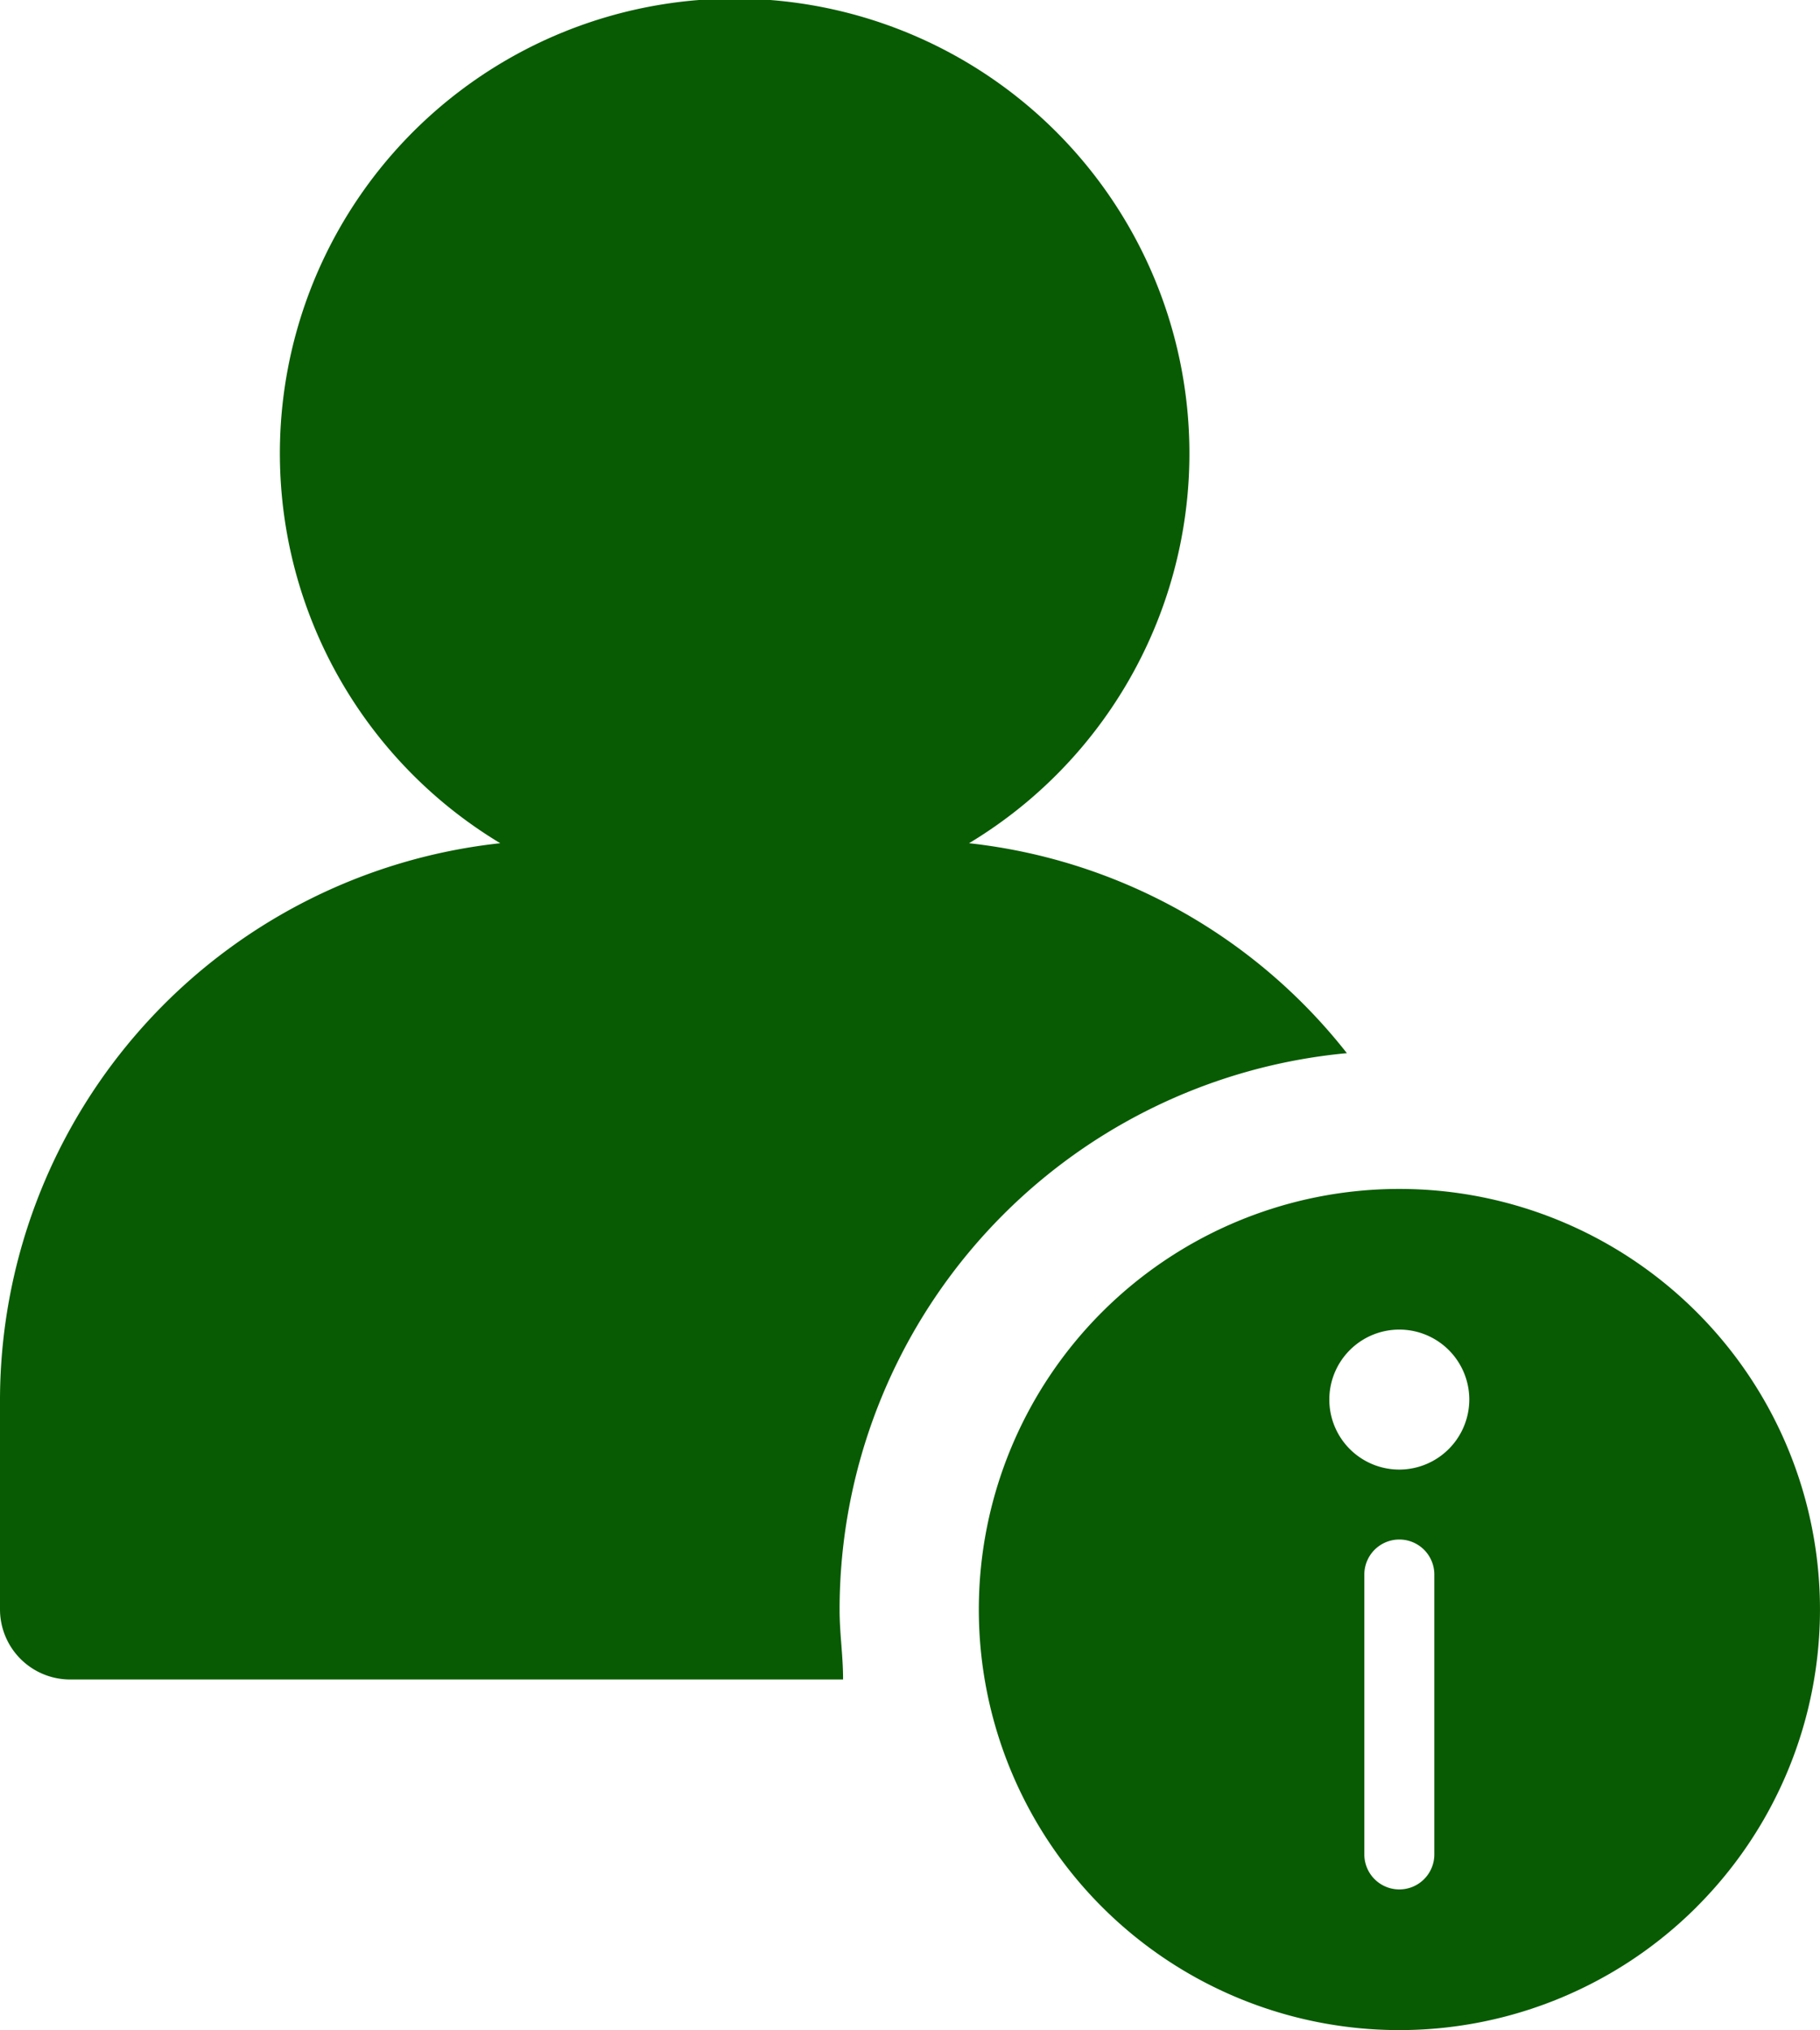 <svg xmlns="http://www.w3.org/2000/svg" viewBox="0 0 40.645 45.332">
  <defs>
    <style>
      .cls-1 {
        fill: #085b02;
      }
    </style>
  </defs>
  <path id="icon-tools-account" class="cls-1" d="M47.75,61.938c0,.547.078,1.016.078,1.563H30.563A1.567,1.567,0,0,1,29,61.938V57.25A12.519,12.519,0,0,1,40.172,44.828a10.156,10.156,0,1,1,10.469,0,12.451,12.451,0,0,1,8.438,4.688A12.485,12.485,0,0,0,47.75,61.938Zm19.141,6.641a9.391,9.391,0,1,1,0-13.281A9.383,9.383,0,0,1,66.891,68.578Zm-5.859-7.422a.781.781,0,0,0-1.563,0v6.25a.781.781,0,0,0,1.563,0Zm.781-3.906a1.563,1.563,0,1,0-1.563,1.563A1.567,1.567,0,0,0,61.813,57.25Z" transform="translate(-29 -26)"/>
</svg>
